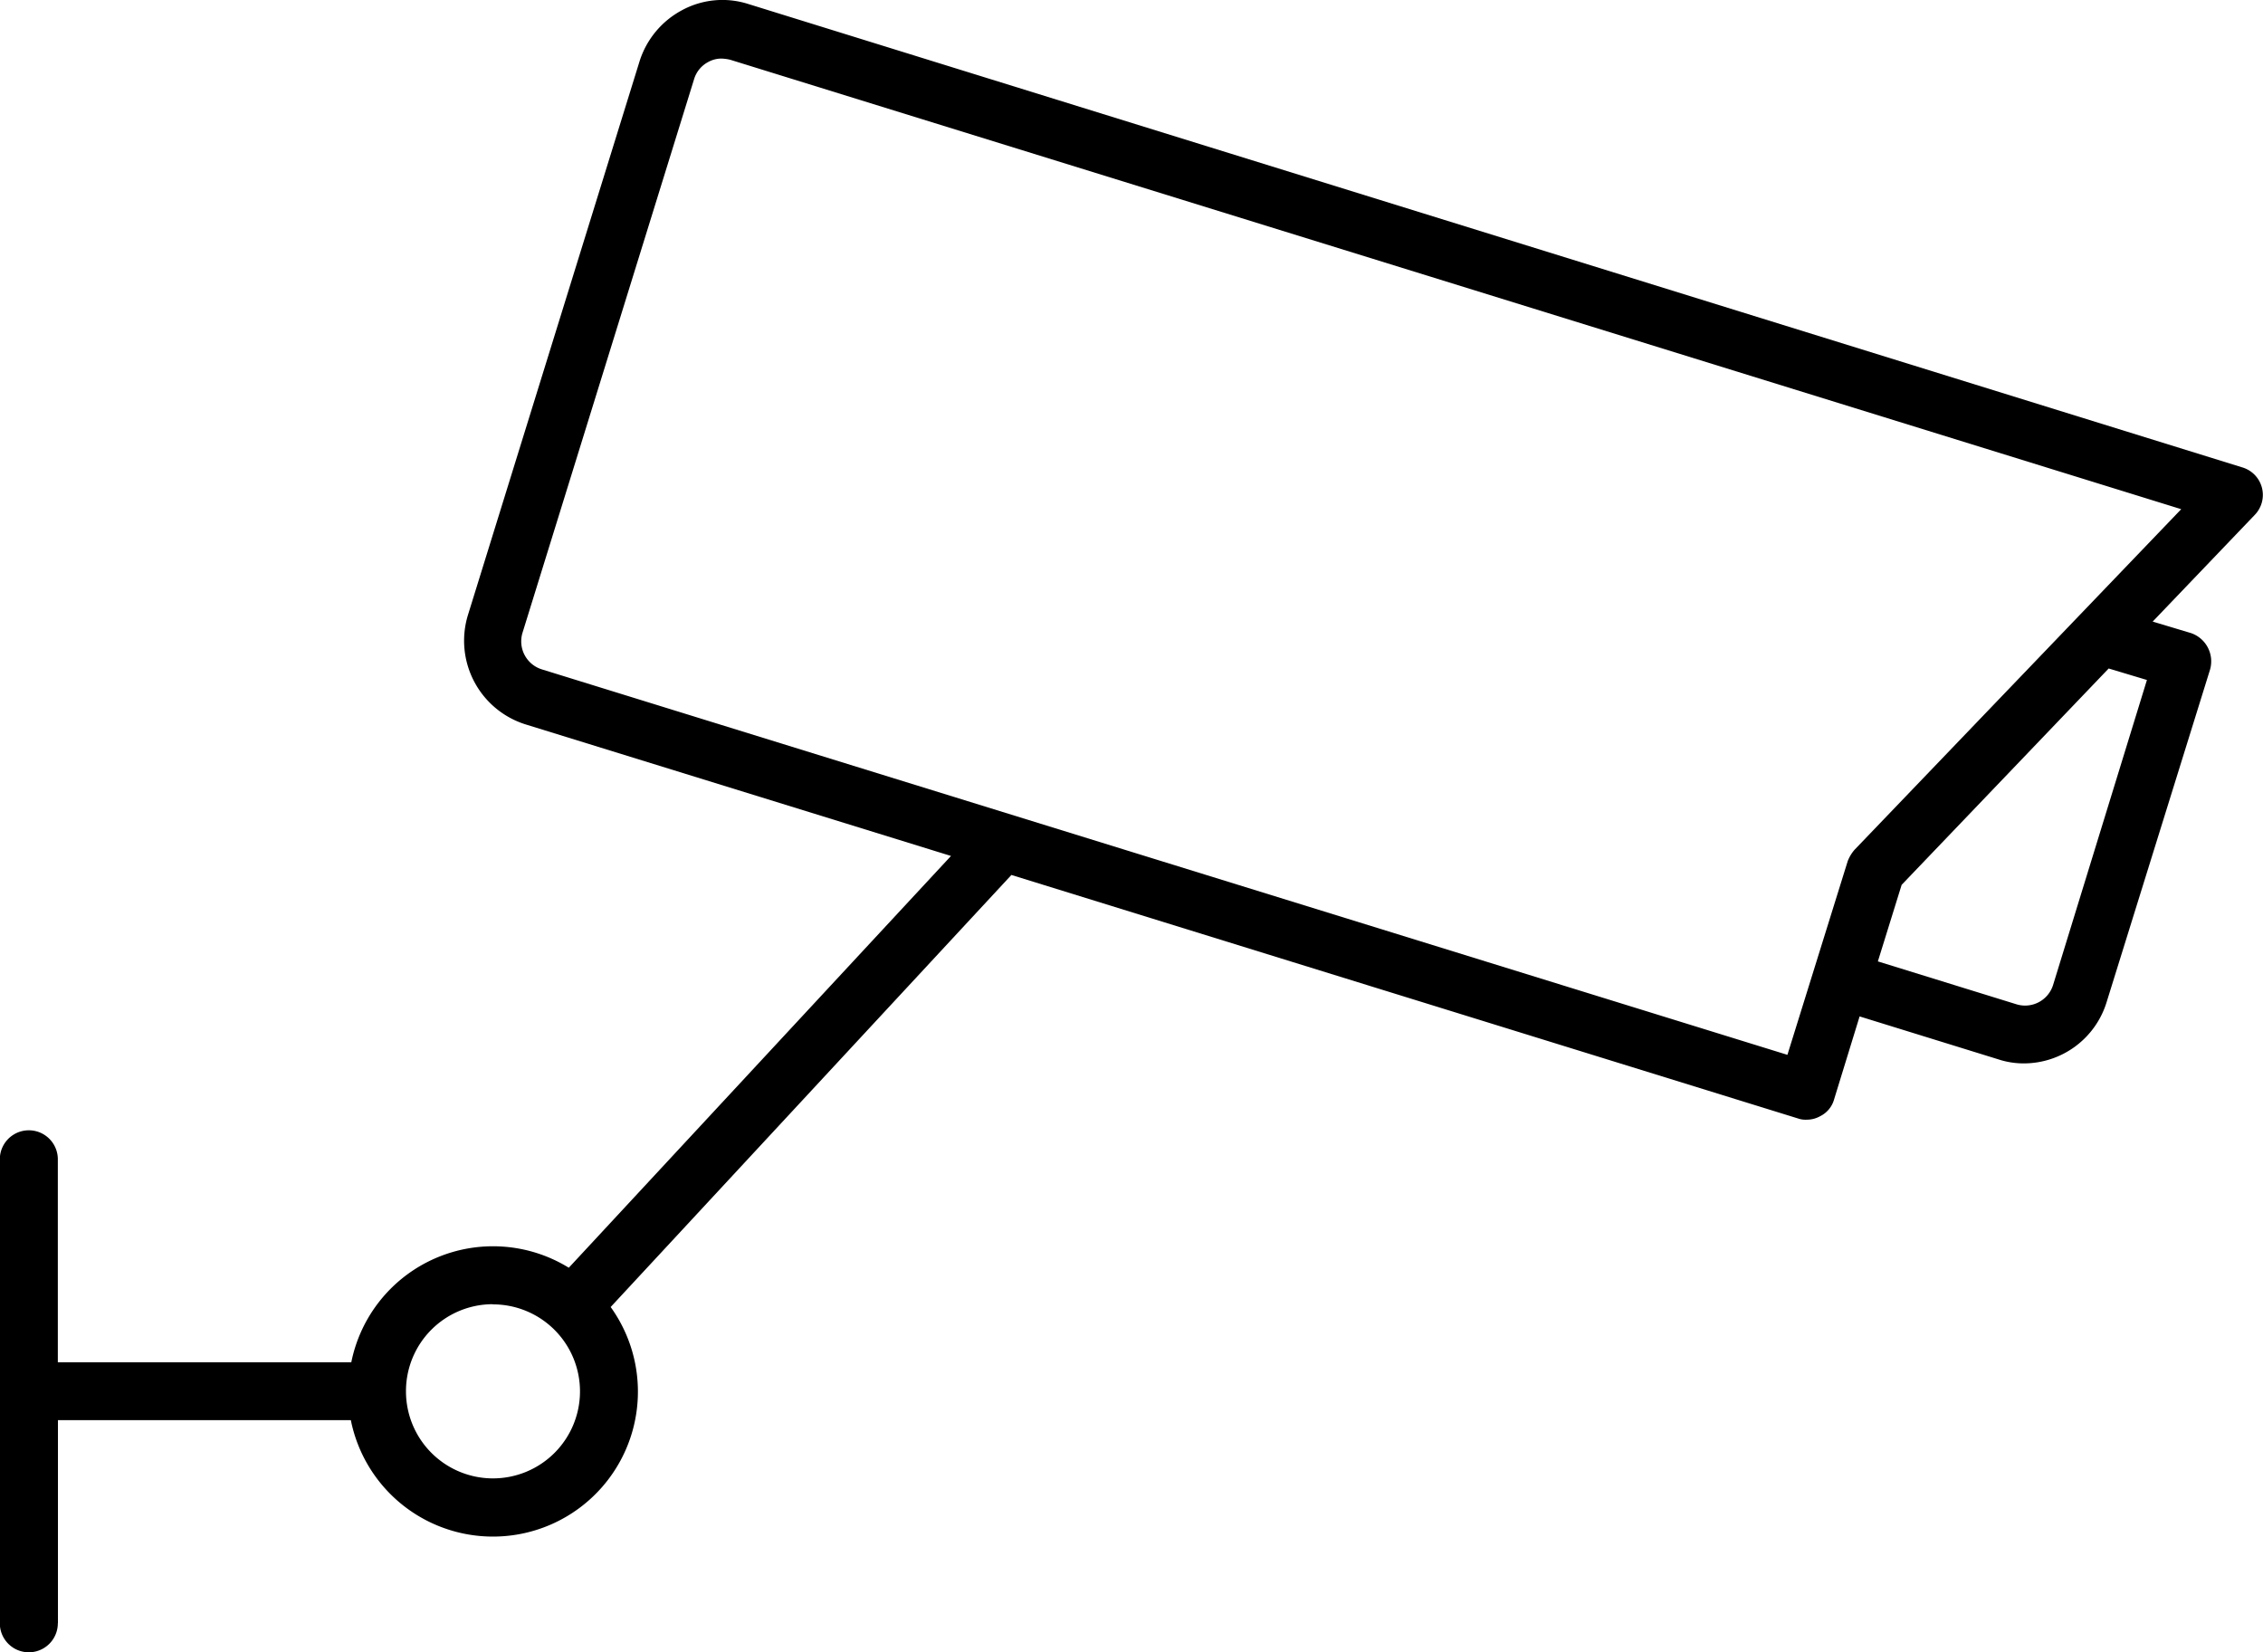 <svg xmlns="http://www.w3.org/2000/svg" width="39.404" height="28.769" viewBox="0 0 39.404 28.769">
  <path id="Path_1343" data-name="Path 1343" d="M123.275,142.035V138.5h5.1a2.524,2.524,0,1,0,4.524-1.97l6.978-7.523,13.7,4.241a.391.391,0,0,0,.151.02.471.471,0,0,0,.232-.061.465.465,0,0,0,.242-.293l.444-1.444,2.414.747a1.409,1.409,0,0,0,.444.071,1.509,1.509,0,0,0,1.444-1.07l1.8-5.787a.52.52,0,0,0-.333-.636l-.666-.2,1.778-1.858a.5.5,0,0,0-.222-.828l-26.015-8.069a1.477,1.477,0,0,0-1.151.111,1.53,1.53,0,0,0-.737.889l-2.989,9.644a1.527,1.527,0,0,0,1,1.9l7.412,2.292-6.655,7.17a2.517,2.517,0,0,0-3.787,1.646h-5.11v-3.534a.5.5,0,0,0-1.01,0v8.079a.5.5,0,0,0,1.01,0Zm34.739-11.109a.511.511,0,0,1-.636.333l-2.414-.747.414-1.333,3.605-3.767.666.2Zm-26.317-5.5a.511.511,0,0,1-.333-.636l2.989-9.644a.5.5,0,0,1,.242-.293.471.471,0,0,1,.232-.061.777.777,0,0,1,.152.02l25.267,7.826-5.686,5.928a.668.668,0,0,0-.121.2l-1.05,3.373Zm-.848,11.058A1.515,1.515,0,1,1,129.335,138,1.513,1.513,0,0,1,130.849,136.481Z" transform="translate(-122.266 -113.772)"/>
</svg>
